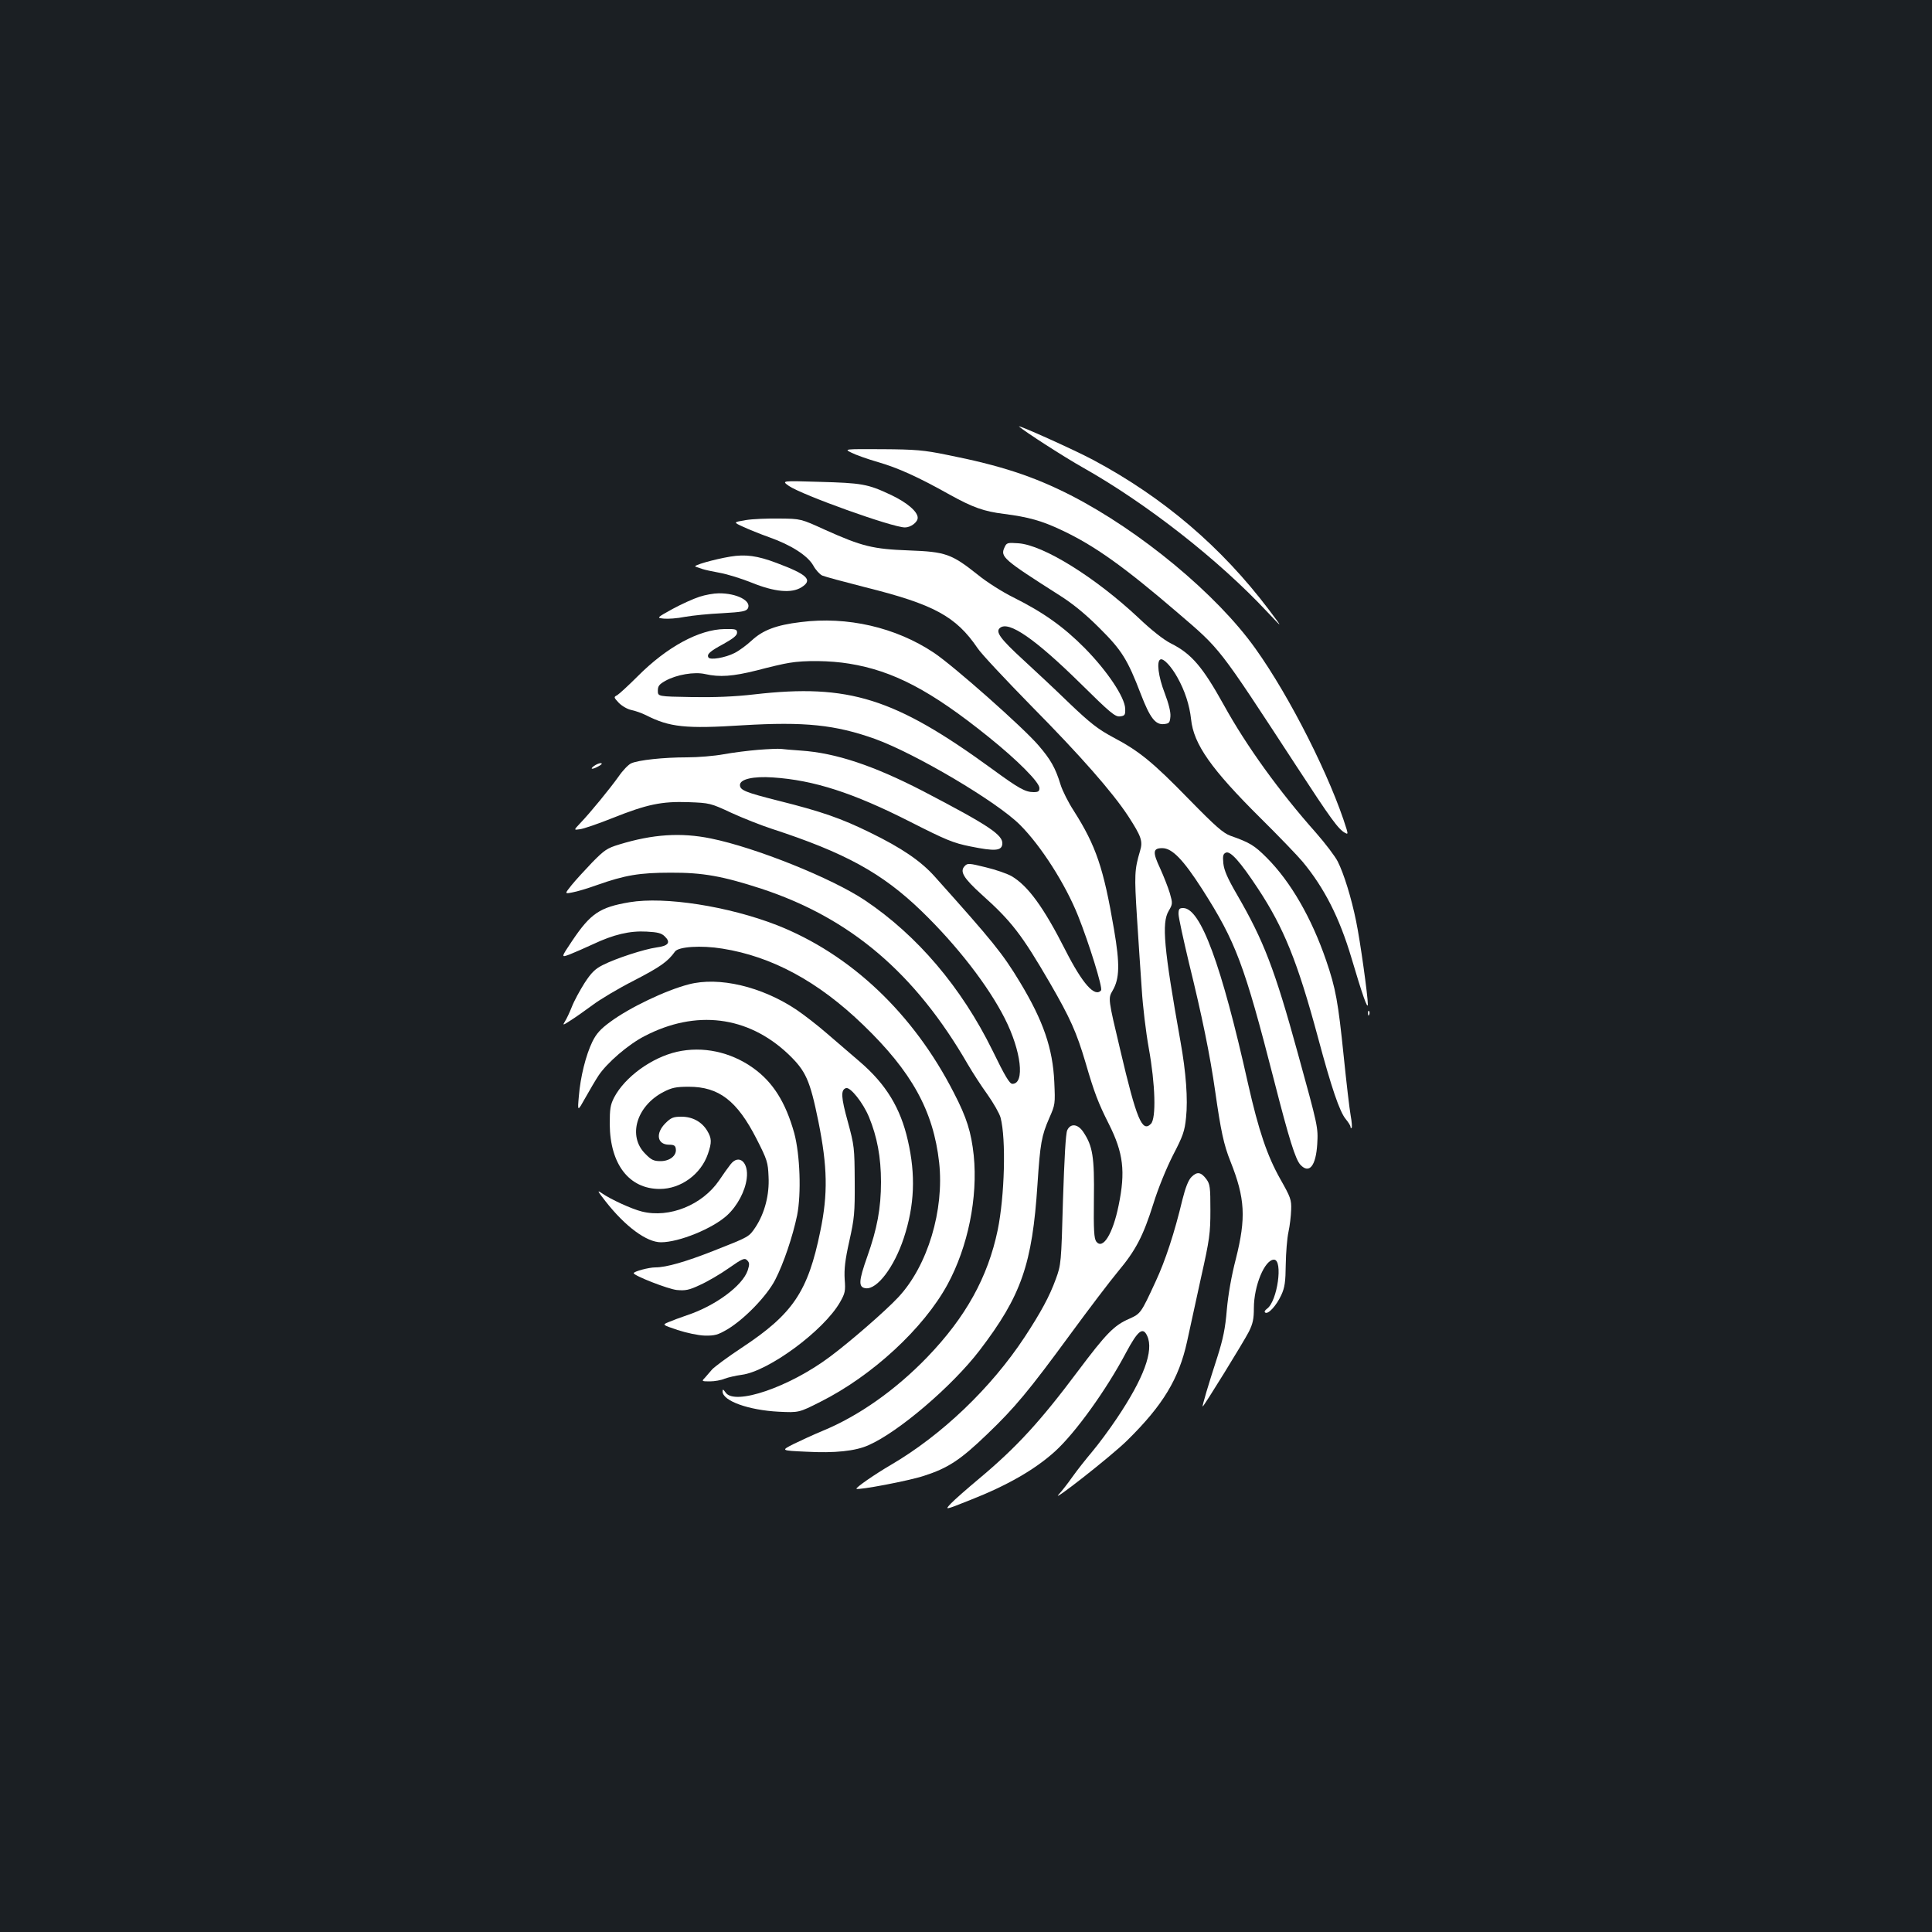 <?xml version="1.0" standalone="no"?>
<!DOCTYPE svg PUBLIC "-//W3C//DTD SVG 20010904//EN"
 "http://www.w3.org/TR/2001/REC-SVG-20010904/DTD/svg10.dtd">
<svg version="1.0" xmlns="http://www.w3.org/2000/svg"
 width="1000pt" height="1000pt" viewBox="0 0 1000 1000"
 preserveAspectRatio="xMidYMid meet">
<rect width="100%" height="100%" fill="#1b1f23"/>
<g transform="translate(0,1000) scale(0.1,-0.1)"
fill="#ffffff" stroke="none">
<path d="M5275 7792 c29 -26 234 -158 330 -212 330 -186 703 -478 955 -748 82
-87 82 -87 7 13 -245 324 -545 580 -908 774 -97 52 -402 189 -384 173z"/>
<path d="M4407 7657 c21 -11 83 -33 138 -49 101 -29 206 -76 370 -168 121 -67
178 -87 282 -100 125 -16 195 -35 300 -85 168 -79 322 -189 598 -426 226 -194
206 -168 615 -794 178 -273 217 -327 252 -346 14 -8 15 -5 8 19 -81 264 -293
685 -472 935 -200 281 -596 609 -955 793 -194 99 -365 155 -643 210 -117 24
-162 28 -333 29 -199 1 -199 1 -160 -18z"/>
<path d="M4083 7485 c68 -47 536 -215 601 -215 30 0 66 27 66 50 0 32 -56 80
-142 120 -117 55 -148 60 -368 66 -195 6 -195 6 -157 -21z"/>
<path d="M3860 7308 c-65 -11 -65 -11 -15 -34 28 -13 89 -38 137 -55 113 -40
199 -95 228 -147 12 -22 33 -45 46 -51 14 -6 114 -33 224 -61 353 -88 468
-150 580 -315 18 -28 144 -162 279 -300 254 -257 419 -445 501 -570 68 -105
76 -129 61 -179 -29 -98 -30 -123 -16 -346 8 -124 19 -292 25 -375 5 -82 21
-217 36 -300 34 -188 39 -364 11 -392 -45 -46 -74 22 -158 380 -64 269 -64
269 -40 310 36 62 38 136 7 317 -54 317 -93 432 -208 613 -28 43 -59 104 -69
137 -26 85 -51 129 -113 201 -79 93 -442 414 -543 481 -197 131 -448 189 -689
158 -126 -15 -196 -42 -253 -95 -26 -24 -65 -53 -89 -65 -47 -24 -126 -38
-135 -23 -10 16 7 32 78 70 50 28 70 44 70 58 0 18 -7 20 -65 19 -131 -2 -298
-92 -450 -245 -47 -47 -94 -90 -105 -97 -19 -10 -19 -11 8 -40 17 -17 45 -33
65 -37 20 -4 54 -16 76 -27 122 -62 204 -71 501 -52 319 19 478 3 685 -71 209
-76 631 -325 750 -445 108 -108 234 -305 300 -470 56 -140 129 -374 119 -386
-32 -38 -96 34 -184 207 -113 223 -194 334 -279 384 -23 13 -83 34 -134 46
-85 21 -94 22 -108 7 -28 -28 -8 -62 87 -148 154 -138 207 -206 354 -459 104
-180 137 -253 184 -412 45 -155 66 -209 120 -316 76 -151 87 -247 51 -422 -30
-148 -82 -232 -116 -187 -11 16 -14 58 -12 220 3 218 -6 274 -55 347 -28 42
-66 46 -83 9 -8 -16 -15 -147 -22 -360 -9 -329 -10 -336 -37 -410 -33 -91 -78
-173 -161 -300 -174 -264 -429 -508 -694 -663 -84 -49 -183 -118 -177 -123 10
-8 270 41 349 67 124 40 188 81 329 217 142 136 215 224 429 516 96 131 207
277 247 325 92 110 130 183 183 351 24 78 67 183 101 250 52 100 61 125 68
196 10 94 0 233 -29 394 -86 482 -98 613 -61 675 21 36 21 39 6 92 -9 30 -32
88 -50 128 -40 85 -38 105 11 105 51 0 108 -59 207 -213 174 -273 217 -387
372 -991 77 -301 110 -407 136 -435 46 -49 80 -5 87 107 5 88 4 91 -101 472
-119 433 -176 581 -314 819 -50 86 -67 126 -71 162 -4 40 -1 50 14 56 23 9 74
-48 165 -186 134 -203 205 -379 310 -768 71 -265 113 -388 145 -426 13 -16 24
-33 24 -39 0 -6 3 -9 6 -6 3 3 1 32 -5 64 -6 33 -22 170 -36 307 -29 282 -41
350 -91 496 -76 221 -184 408 -308 532 -63 63 -87 78 -187 113 -38 14 -77 48
-215 189 -188 193 -258 250 -395 322 -76 41 -116 72 -224 175 -71 69 -179 170
-238 224 -120 110 -146 146 -121 166 45 38 182 -57 416 -287 155 -153 180
-174 205 -171 25 3 28 7 27 40 -2 59 -92 194 -209 313 -110 111 -214 185 -370
263 -55 27 -139 80 -185 118 -135 107 -165 118 -355 125 -188 7 -243 21 -433
106 -127 58 -127 58 -237 59 -60 1 -139 -2 -175 -8z m535 -743 c229 -37 423
-139 720 -378 152 -122 265 -236 265 -266 0 -17 -6 -21 -30 -21 -43 0 -77 19
-215 120 -504 367 -741 442 -1230 386 -102 -12 -207 -16 -325 -14 -175 3 -175
3 -175 33 0 24 7 33 39 51 57 32 150 48 206 35 75 -17 143 -12 267 19 64 17
140 35 168 39 80 14 213 12 310 -4z"/>
<path d="M5199 7166 c-22 -48 -6 -62 283 -246 70 -44 136 -98 208 -170 116
-115 146 -163 215 -343 47 -122 75 -159 119 -155 28 3 31 7 34 39 2 24 -9 67
-29 120 -34 87 -44 169 -22 176 16 6 56 -37 87 -93 39 -69 63 -144 71 -217 13
-129 105 -259 360 -512 94 -93 192 -195 217 -225 113 -136 191 -290 253 -498
56 -189 84 -270 85 -241 0 43 -39 326 -61 432 -24 118 -63 245 -95 308 -13 26
-63 92 -112 148 -192 216 -361 451 -477 661 -110 198 -167 266 -275 320 -36
18 -100 68 -167 132 -223 209 -492 377 -622 386 -57 4 -61 3 -72 -22z"/>
<path d="M3780 7119 c-84 -14 -197 -46 -180 -52 8 -3 24 -8 35 -12 11 -4 52
-13 91 -20 39 -7 113 -30 165 -51 118 -48 206 -56 257 -24 61 38 32 66 -128
126 -100 38 -162 46 -240 33z"/>
<path d="M3620 6911 c-31 -10 -93 -38 -139 -63 -83 -46 -83 -46 -45 -50 21 -2
69 1 108 9 39 7 126 16 194 19 105 6 124 10 133 25 20 39 -58 79 -151 78 -25
0 -70 -8 -100 -18z"/>
<path d="M3925 6119 c-49 -4 -130 -14 -179 -23 -49 -9 -134 -16 -190 -16 -121
0 -252 -14 -289 -31 -14 -6 -44 -37 -65 -68 -45 -63 -147 -188 -199 -242 -34
-36 -34 -36 -1 -31 18 2 94 28 169 58 178 71 254 87 394 82 107 -4 113 -5 220
-55 61 -28 155 -65 210 -83 380 -124 571 -229 774 -425 184 -178 346 -387 432
-557 85 -168 105 -338 39 -338 -14 0 -38 39 -103 173 -161 327 -389 595 -660
777 -172 115 -566 273 -797 320 -156 32 -302 22 -475 -31 -63 -19 -77 -29
-140 -93 -38 -40 -87 -93 -107 -118 -36 -45 -36 -45 5 -37 23 4 80 21 127 38
144 51 220 64 380 64 168 1 271 -18 471 -83 461 -152 796 -437 1069 -910 24
-41 69 -111 101 -155 31 -44 62 -98 68 -120 29 -111 21 -406 -15 -582 -51
-244 -165 -450 -364 -657 -164 -170 -355 -305 -542 -382 -46 -19 -113 -50
-150 -68 -67 -34 -67 -34 65 -40 147 -8 255 3 323 34 155 68 433 306 574 490
217 284 273 447 300 860 14 213 21 251 61 343 31 70 31 73 26 187 -8 174 -57
316 -177 515 -91 151 -142 213 -441 547 -72 81 -172 149 -334 228 -150 74
-254 110 -474 165 -174 44 -201 55 -201 82 0 30 69 46 170 39 213 -14 416 -80
708 -228 189 -96 225 -111 314 -129 128 -26 162 -23 166 12 5 47 -69 96 -412
275 -256 132 -451 197 -631 209 -44 3 -91 7 -105 9 -14 1 -65 -1 -115 -5z"/>
<path d="M3074 6035 c-24 -18 -7 -19 26 0 16 9 19 14 9 15 -8 0 -24 -7 -35
-15z"/>
<path d="M3258 5330 c-154 -26 -201 -58 -296 -199 -59 -88 -59 -88 -13 -71 25
10 80 34 121 53 106 50 190 70 277 65 58 -3 77 -8 94 -25 32 -31 19 -49 -43
-57 -64 -9 -209 -56 -278 -91 -40 -20 -60 -40 -95 -94 -24 -38 -54 -93 -65
-122 -12 -30 -28 -64 -36 -76 -13 -21 -11 -21 29 5 24 15 75 51 113 79 38 29
135 87 216 128 135 70 174 97 212 150 18 25 135 33 245 15 258 -41 497 -171
729 -395 251 -242 363 -444 393 -712 27 -246 -59 -534 -211 -697 -65 -70 -250
-231 -355 -309 -210 -157 -492 -253 -539 -185 -13 18 -16 19 -16 6 0 -49 135
-97 290 -105 105 -5 105 -5 216 51 269 135 534 380 658 607 106 195 158 450
136 669 -13 120 -36 195 -103 324 -210 411 -535 718 -917 868 -250 97 -579
149 -762 118z"/>
<path d="M6100 5269 c0 -17 25 -131 54 -253 67 -272 109 -476 136 -666 29
-203 44 -275 79 -362 76 -191 81 -292 28 -503 -23 -88 -40 -186 -47 -264 -8
-97 -19 -150 -49 -245 -46 -141 -80 -256 -76 -256 6 0 213 336 239 387 21 42
26 67 26 122 0 116 56 251 104 251 48 0 18 -216 -36 -254 -12 -9 -15 -16 -9
-20 16 -10 58 37 83 91 18 39 22 68 23 158 1 61 7 136 14 168 7 32 13 83 14
115 2 52 -3 65 -55 157 -69 122 -113 252 -168 495 -138 619 -246 910 -336 910
-20 0 -24 -5 -24 -31z"/>
<path d="M3565 4905 c-120 -31 -306 -120 -406 -194 -51 -37 -73 -62 -93 -103
-34 -70 -62 -183 -70 -283 -7 -80 -7 -80 35 -5 23 41 53 92 67 113 44 66 154
161 238 204 265 138 534 105 743 -92 92 -88 113 -134 157 -350 47 -234 50
-374 10 -567 -64 -314 -142 -429 -407 -604 -73 -48 -141 -99 -153 -112 -12
-14 -29 -34 -38 -44 -17 -17 -16 -18 26 -18 24 0 59 6 77 14 19 7 58 16 88 20
139 18 425 229 509 376 26 46 29 57 24 119 -3 52 2 99 24 197 26 117 29 145
28 309 -1 174 -2 185 -36 310 -35 126 -37 164 -9 173 22 7 88 -75 119 -150 42
-102 62 -208 62 -336 0 -136 -20 -242 -71 -386 -45 -127 -47 -159 -8 -164 59
-7 147 109 197 260 56 170 62 327 21 505 -38 168 -113 291 -248 407 -47 40
-124 107 -171 147 -47 41 -118 96 -158 123 -180 120 -401 172 -557 131z"/>
<path d="M7081 4754 c0 -11 3 -14 6 -6 3 7 2 16 -1 19 -3 4 -6 -2 -5 -13z"/>
<path d="M3504 4556 c-131 -30 -269 -130 -325 -236 -20 -39 -23 -59 -23 -140
2 -206 100 -334 259 -334 109 0 213 76 249 181 21 61 20 81 -4 121 -28 46 -76
72 -133 72 -42 0 -54 -5 -83 -34 -52 -52 -43 -110 18 -111 26 0 34 -4 36 -22
5 -34 -31 -63 -79 -63 -35 0 -48 6 -79 38 -92 91 -46 247 94 320 43 22 64 27
131 27 156 0 250 -72 351 -270 55 -108 59 -121 62 -195 5 -94 -20 -189 -67
-261 -35 -52 -32 -50 -217 -123 -145 -57 -245 -86 -302 -86 -34 0 -112 -21
-112 -30 1 -13 177 -82 223 -87 44 -4 63 -1 120 26 38 17 105 56 149 87 71 50
82 54 95 41 13 -13 13 -21 3 -53 -27 -79 -167 -183 -315 -232 -33 -11 -75 -27
-94 -35 -34 -14 -34 -14 46 -41 46 -15 107 -28 140 -29 52 -1 68 3 119 33 88
53 203 172 246 255 44 85 91 225 114 335 22 112 15 313 -15 425 -45 161 -111
265 -214 338 -117 83 -260 113 -393 83z"/>
<path d="M3781 3973 c-12 -15 -39 -53 -59 -83 -87 -127 -257 -196 -399 -161
-53 13 -162 63 -208 95 -26 18 -23 12 20 -43 102 -130 212 -211 286 -211 94 0
268 71 343 140 53 49 93 125 101 190 11 85 -41 129 -84 73z"/>
<path d="M6167 3908 c-16 -16 -31 -54 -47 -118 -41 -172 -89 -317 -138 -422
-77 -167 -78 -167 -137 -194 -79 -34 -120 -77 -265 -270 -196 -262 -318 -395
-514 -559 -61 -51 -126 -108 -144 -127 -33 -35 -33 -35 100 18 191 75 334 157
438 251 105 95 266 318 369 513 61 114 87 134 109 85 35 -76 -18 -219 -157
-426 -38 -57 -96 -135 -128 -173 -32 -38 -78 -96 -102 -130 -24 -34 -55 -74
-70 -90 -53 -57 276 201 354 279 185 182 267 319 309 510 13 61 46 209 72 330
45 201 49 231 49 352 0 118 -2 134 -21 160 -28 37 -48 40 -77 11z"/>
</g>
</svg>
